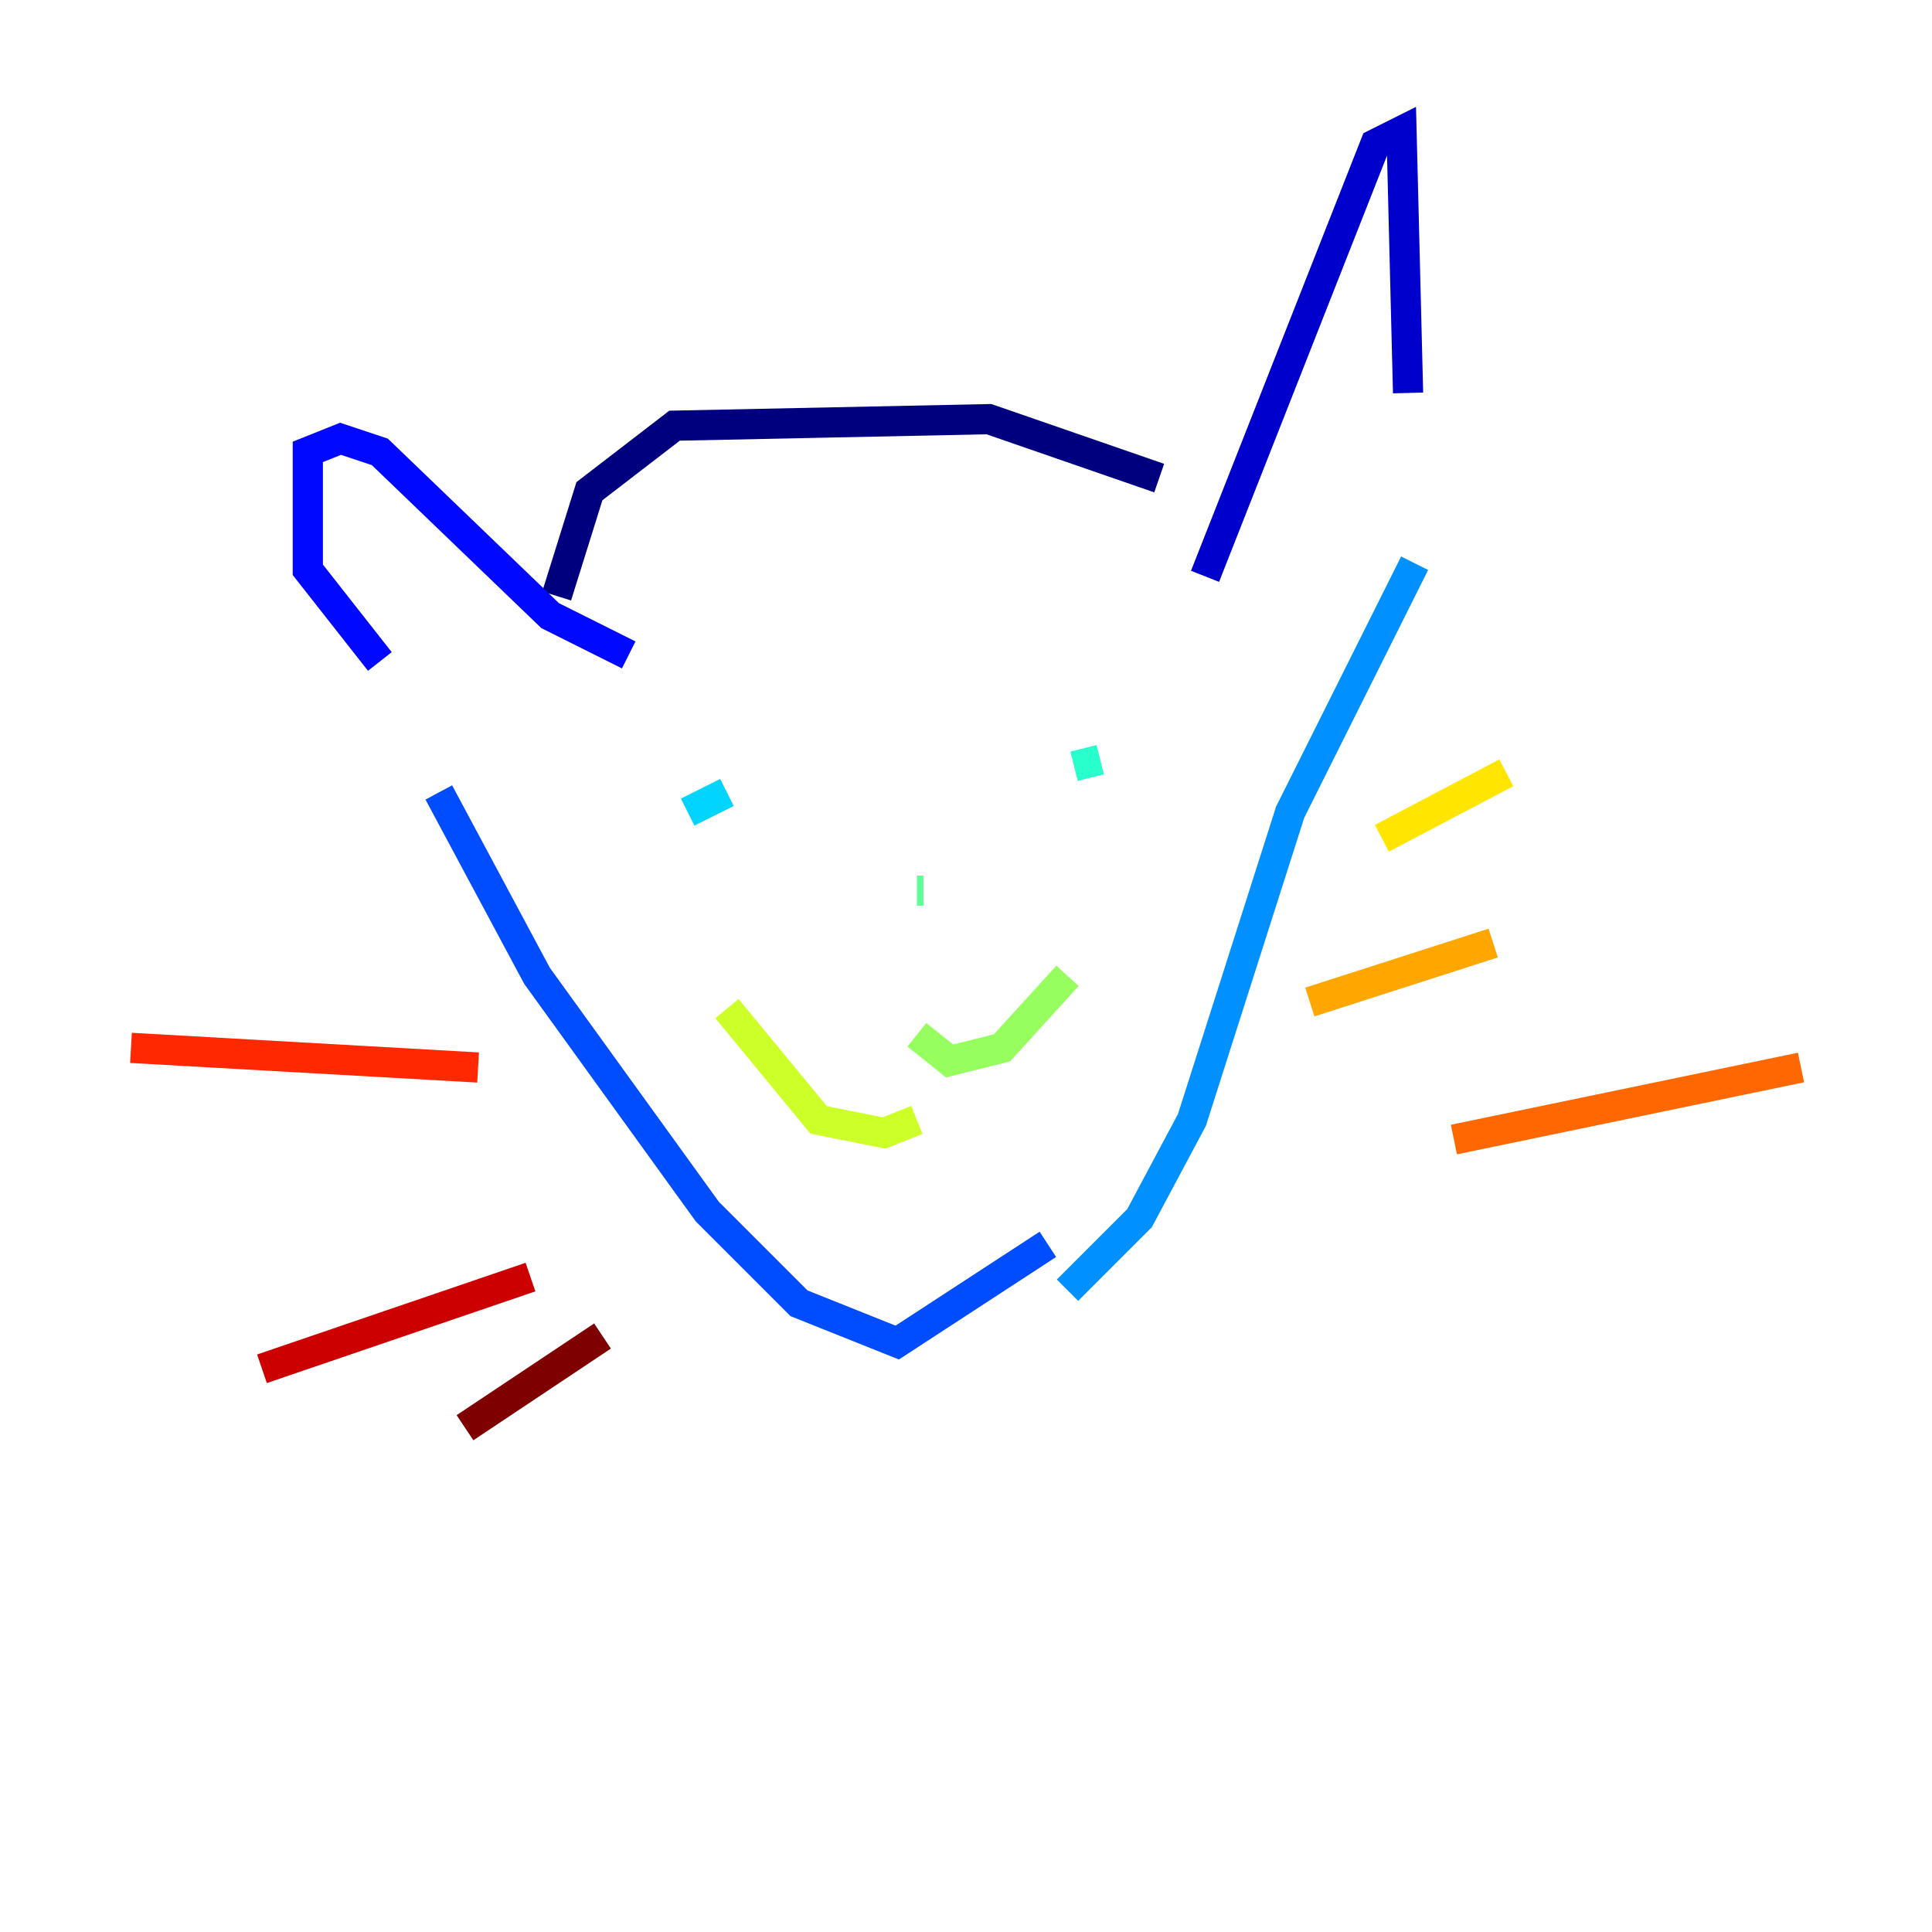 <?xml version="1.0" encoding="utf-8" ?>
<svg baseProfile="tiny" height="128" version="1.2" viewBox="0,0,128,128" width="128" xmlns="http://www.w3.org/2000/svg" xmlns:ev="http://www.w3.org/2001/xml-events" xmlns:xlink="http://www.w3.org/1999/xlink"><defs /><polyline fill="none" points="36.881,39.485 39.051,32.542 44.691,28.203 65.519,27.77 76.8,31.675" stroke="#00007f" stroke-width="2" /><polyline fill="none" points="79.837,38.183 91.119,9.546 92.854,8.678 93.288,26.034" stroke="#0000cc" stroke-width="2" /><polyline fill="none" points="41.654,43.39 36.447,40.786 25.166,29.939 22.563,29.071 20.393,29.939 20.393,37.749 25.166,43.824" stroke="#0008ff" stroke-width="2" /><polyline fill="none" points="29.071,52.502 35.58,64.651 46.861,80.271 52.936,86.346 59.444,88.949 69.424,82.441" stroke="#004cff" stroke-width="2" /><polyline fill="none" points="93.722,37.315 85.478,53.803 78.969,74.197 75.498,80.705 70.725,85.478" stroke="#0090ff" stroke-width="2" /><polyline fill="none" points="45.559,53.803 48.163,52.502" stroke="#00d4ff" stroke-width="2" /><polyline fill="none" points="71.159,50.766 72.895,50.332" stroke="#29ffcd" stroke-width="2" /><polyline fill="none" points="60.746,59.01 61.18,59.01" stroke="#5fff96" stroke-width="2" /><polyline fill="none" points="60.746,68.556 62.915,70.291 66.386,69.424 70.725,64.651" stroke="#96ff5f" stroke-width="2" /><polyline fill="none" points="60.746,74.197 58.576,75.064 54.237,74.197 48.163,66.82" stroke="#cdff29" stroke-width="2" /><polyline fill="none" points="91.552,55.539 99.797,51.2" stroke="#ffe500" stroke-width="2" /><polyline fill="none" points="86.78,66.386 98.929,62.481" stroke="#ffa600" stroke-width="2" /><polyline fill="none" points="96.325,75.498 119.322,70.725" stroke="#ff6700" stroke-width="2" /><polyline fill="none" points="31.675,70.725 8.678,69.424" stroke="#ff2800" stroke-width="2" /><polyline fill="none" points="35.146,84.61 17.356,90.685" stroke="#cc0000" stroke-width="2" /><polyline fill="none" points="39.919,88.515 30.807,94.59" stroke="#7f0000" stroke-width="2" /></svg>